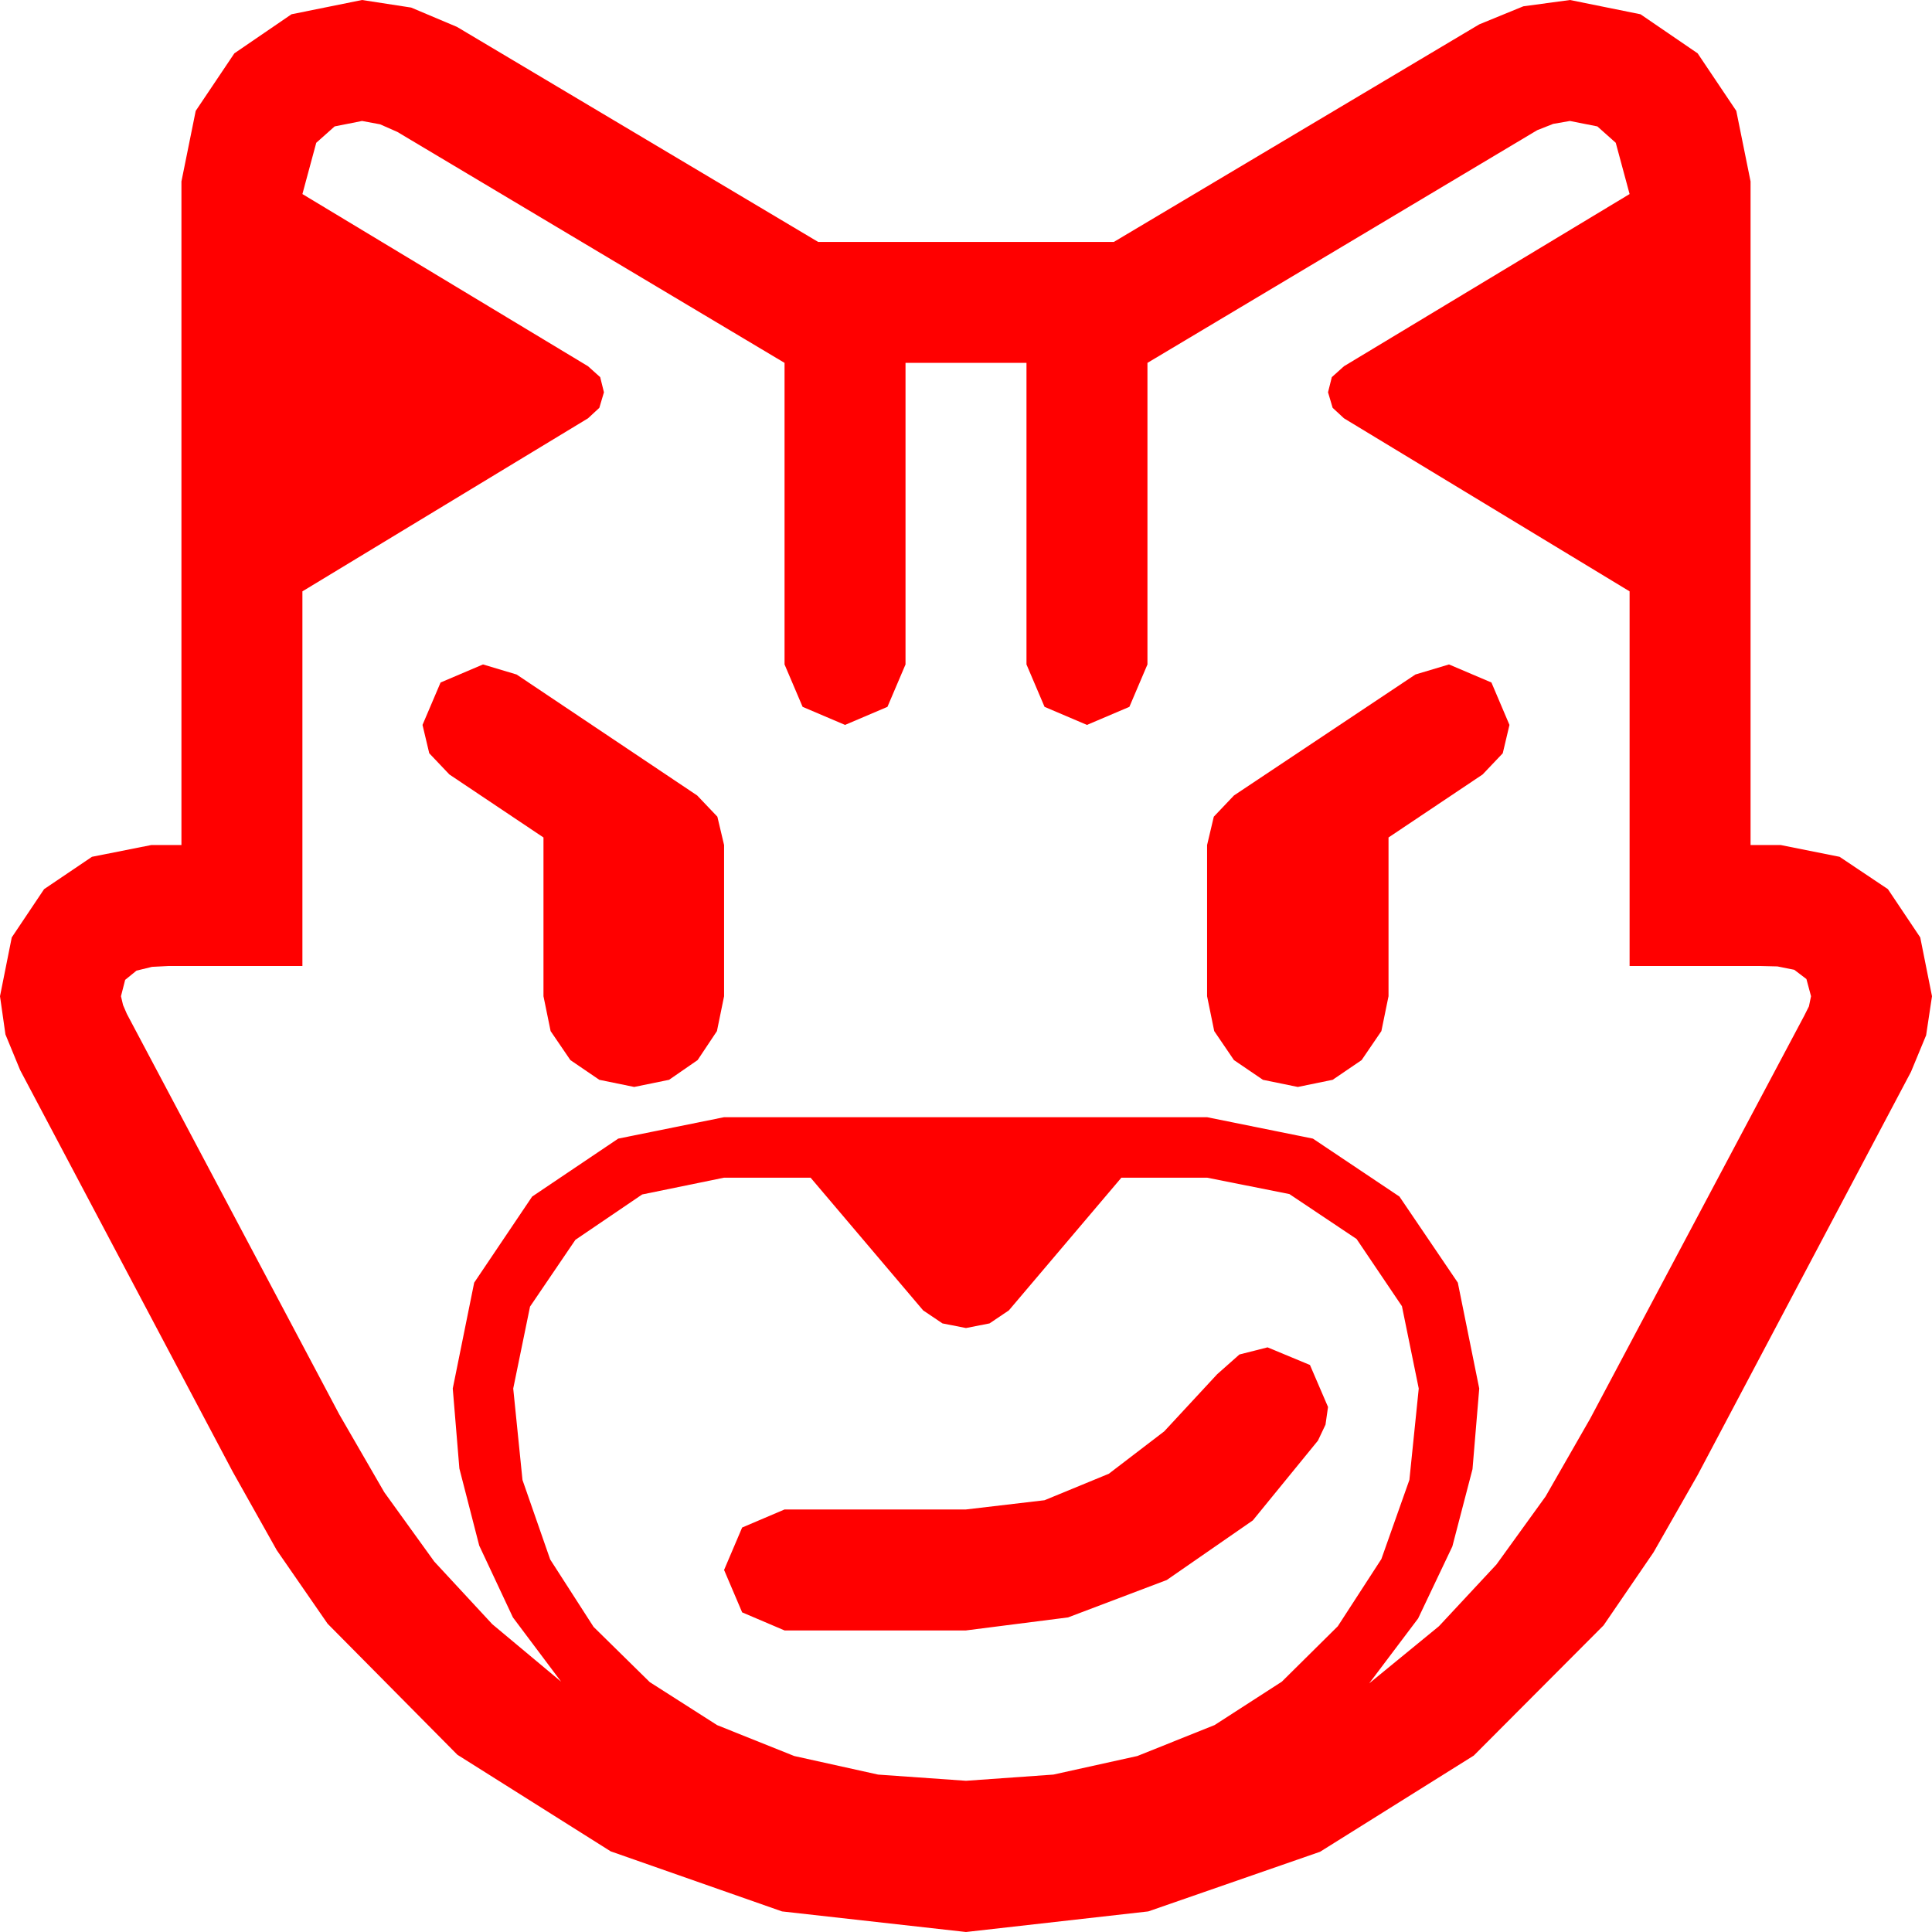 <?xml version="1.0" encoding="utf-8"?>
<!DOCTYPE svg PUBLIC "-//W3C//DTD SVG 1.1//EN" "http://www.w3.org/Graphics/SVG/1.1/DTD/svg11.dtd">
<svg width="67.383" height="67.383" xmlns="http://www.w3.org/2000/svg" xmlns:xlink="http://www.w3.org/1999/xlink" xmlns:xml="http://www.w3.org/XML/1998/namespace" version="1.1">
  <g>
    <g>
      <path style="fill:#FF0000;fill-opacity:1" d="M44.209,46.992L45.688,47.607 46.318,49.072 46.23,49.688 45.967,50.244 43.696,53.027 40.693,55.107 37.251,56.411 33.691,56.865 27.363,56.865 25.884,56.235 25.254,54.756 25.884,53.276 27.363,52.646 33.691,52.646 36.431,52.324 38.672,51.401 40.605,49.922 42.451,47.93 43.228,47.241 44.209,46.992z M25.254,41.074L22.397,41.66 20.068,43.242 18.486,45.571 17.9,48.428 18.223,51.617 19.189,54.39 20.702,56.741 22.661,58.667 25.012,60.168 27.7,61.245 30.626,61.893 33.691,62.109 36.738,61.893 39.668,61.245 42.363,60.165 44.707,58.652 46.659,56.719 48.179,54.375 49.156,51.614 49.482,48.428 48.896,45.557 47.314,43.213 44.971,41.646 42.1,41.074 39.111,41.074 35.186,45.703 34.512,46.157 33.691,46.318 32.871,46.157 32.197,45.703 28.271,41.074 25.254,41.074z M50.537,23.174L52.017,23.804 52.646,25.283 52.412,26.272 51.709,27.012 48.428,29.209 48.428,34.746 48.179,35.962 47.49,36.973 46.479,37.661 45.264,37.91 44.048,37.661 43.037,36.973 42.349,35.962 42.1,34.746 42.1,29.473 42.334,28.484 43.037,27.744 49.365,23.525 50.537,23.174z M16.846,23.174L18.018,23.525 24.316,27.744 25.02,28.484 25.254,29.473 25.254,34.746 25.005,35.962 24.331,36.973 23.335,37.661 22.119,37.91 20.903,37.661 19.893,36.973 19.204,35.962 18.955,34.746 18.955,29.209 15.674,27.012 14.971,26.272 14.736,25.283 15.366,23.804 16.846,23.174z M12.627,4.219L11.671,4.409 11.03,4.98 10.547,6.768 20.508,12.773 20.933,13.154 21.064,13.682 20.903,14.224 20.508,14.59 10.547,20.625 10.547,33.691 5.889,33.691 5.303,33.721 4.761,33.853 4.365,34.175 4.219,34.746 4.292,35.054 4.424,35.361 11.836,49.336 13.403,52.046 15.146,54.463 17.168,56.646 19.57,58.652 17.889,56.411 16.714,53.906 16.022,51.218 15.791,48.428 16.538,44.736 18.56,41.733 21.562,39.712 25.254,38.965 42.1,38.965 45.791,39.712 48.809,41.733 50.845,44.736 51.592,48.428 51.357,51.24 50.654,53.936 49.46,56.448 47.754,58.711 50.186,56.719 52.192,54.565 53.906,52.192 55.459,49.482 62.93,35.42 63.091,35.098 63.164,34.746 63.003,34.146 62.578,33.823 61.992,33.706 61.377,33.691 56.836,33.691 56.836,20.625 46.875,14.59 46.479,14.224 46.318,13.682 46.45,13.154 46.875,12.773 56.836,6.768 56.353,4.98 55.712,4.409 54.756,4.219 54.17,4.321 53.613,4.541 40.02,12.656 40.02,23.174 39.39,24.653 37.91,25.283 36.431,24.653 35.801,23.174 35.801,12.656 31.582,12.656 31.582,23.174 30.952,24.653 29.473,25.283 27.993,24.653 27.363,23.174 27.363,12.656 13.857,4.6 13.257,4.336 12.627,4.219z M12.627,0L14.341,0.264 15.938,0.938 28.535,8.438 38.848,8.438 51.592,0.85 53.13,0.22 54.756,0 57.217,0.498 59.209,1.86 60.557,3.867 61.055,6.328 61.055,29.473 62.109,29.473 64.16,29.883 65.845,31.011 66.973,32.695 67.383,34.746 67.178,36.108 66.65,37.383 59.209,51.445 57.671,54.141 55.928,56.689 51.401,61.23 46.04,64.585 40.049,66.665 33.691,67.383 27.275,66.665 21.299,64.57 15.952,61.201 11.426,56.631 9.653,54.067 8.115,51.328 0.703,37.324 0.19,36.079 0,34.746 0.41,32.695 1.538,31.011 3.208,29.883 5.273,29.473 6.328,29.473 6.328,6.328 6.826,3.867 8.174,1.86 10.166,0.498 12.627,0z" />
    </g>
  </g>
</svg>